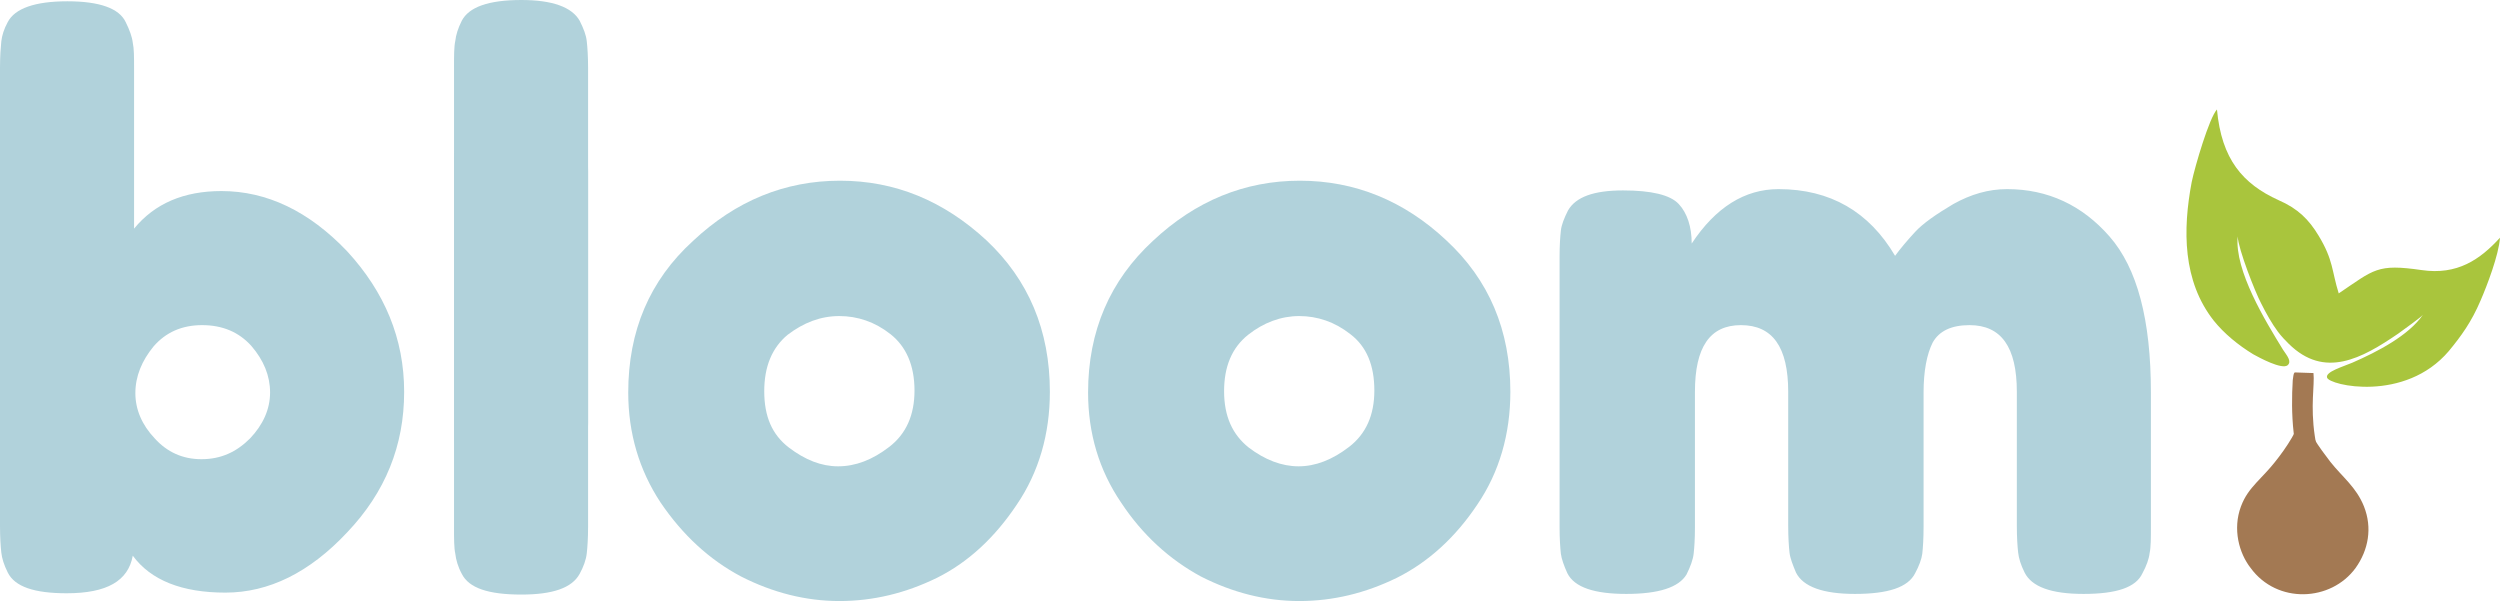 <?xml version="1.0" encoding="UTF-8"?>
<!DOCTYPE svg PUBLIC "-//W3C//DTD SVG 1.1//EN" "http://www.w3.org/Graphics/SVG/1.1/DTD/svg11.dtd">
<!-- Creator: CorelDRAW X7 -->
<svg xmlns="http://www.w3.org/2000/svg" xml:space="preserve" width="3.86in" height="0.928in" version="1.1" style="shape-rendering:geometricPrecision; text-rendering:geometricPrecision; image-rendering:optimizeQuality; fill-rule:evenodd; clip-rule:evenodd"
viewBox="0 0 3860 928"
 xmlns:xlink="http://www.w3.org/1999/xlink">
 <defs>
  <style type="text/css">
   <![CDATA[
    .fil2 {fill:#A37953}
    .fil1 {fill:#A9C53D}
    .fil0 {fill:#B1D2DB}
   ]]>
  </style>
 </defs>
 <g id="Layer_x0020_1">
  <g id="_1790831513360">
   <g>
    <path class="fil0" d="M2612 376c37,-56 82,-84 134,-84 80,0 140,35 180,103 8,-11 19,-24 31,-37 12,-13 32,-27 59,-43 27,-15 54,-23 83,-23 63,0 116,25 158,73 43,49 64,129 64,241l0 207c0,18 0,32 -2,41 -1,9 -5,20 -11,31 -10,22 -40,32 -91,32 -50,0 -80,-11 -91,-33 -6,-12 -9,-22 -10,-31 -1,-9 -2,-23 -2,-41l0 -207c0,-69 -24,-103 -73,-103 -28,0 -47,9 -57,27 -9,18 -14,44 -14,77l0 207c0,19 -1,33 -2,42 -1,8 -5,19 -11,30 -11,22 -42,32 -93,32 -49,0 -80,-11 -91,-33 -5,-12 -9,-22 -10,-31 -1,-9 -2,-23 -2,-41l0 -207c0,-69 -24,-103 -73,-103 -48,0 -71,34 -71,103l0 209c0,19 -1,32 -2,41 -1,9 -5,20 -11,32 -12,20 -43,30 -93,30 -49,0 -80,-10 -91,-32 -5,-11 -9,-22 -10,-30 -1,-9 -2,-23 -2,-42l0 -416c0,-19 1,-32 2,-41 1,-9 5,-19 11,-31 12,-21 40,-31 85,-31 44,0 73,7 86,21 13,14 20,35 20,61z"/>
    <path class="fil0" d="M1680 606c0,-95 34,-173 100,-234 66,-62 142,-93 227,-93 85,0 161,31 226,92 66,61 99,139 99,234 0,65 -17,124 -51,174 -34,51 -76,89 -124,113 -49,24 -99,36 -151,36 -52,0 -103,-13 -152,-38 -48,-26 -90,-64 -123,-114 -34,-50 -51,-107 -51,-170zm248 85c25,19 51,29 77,29 26,0 52,-10 78,-30 26,-20 39,-49 39,-87 0,-39 -12,-68 -37,-87 -24,-19 -51,-28 -79,-28 -28,0 -55,10 -79,29 -25,20 -37,49 -37,87 0,39 13,67 38,87z"/>
    <path class="fil0" d="M970 606c0,-95 33,-173 100,-234 66,-62 142,-93 227,-93 85,0 160,31 226,92 65,61 98,139 98,234 0,65 -17,124 -51,174 -34,51 -75,89 -123,113 -49,24 -99,36 -151,36 -52,0 -103,-13 -152,-38 -49,-26 -90,-64 -124,-114 -33,-50 -50,-107 -50,-170zm248 85c25,19 50,29 76,29 27,0 53,-10 79,-30 26,-20 39,-49 39,-87 0,-39 -13,-68 -37,-87 -24,-19 -51,-28 -79,-28 -29,0 -55,10 -80,29 -24,20 -36,49 -36,87 0,39 12,67 38,87z"/>
    <path class="fil0" d="M342 295c70,0 135,31 194,93 58,63 88,135 88,217 0,83 -29,155 -88,217 -58,62 -121,93 -188,93 -67,0 -115,-19 -143,-57 -7,39 -40,58 -102,58 -50,0 -80,-10 -91,-32 -6,-12 -9,-22 -10,-31 -1,-9 -2,-23 -2,-41l0 -707c0,-18 1,-31 2,-41 1,-9 4,-19 10,-30 11,-21 42,-32 92,-32 50,0 80,11 90,32 6,12 10,23 11,32 2,9 2,22 2,40l0 247c32,-39 77,-58 135,-58zm-103 382c19,21 43,32 72,32 30,0 54,-11 75,-32 20,-21 31,-45 31,-71 0,-26 -10,-50 -29,-72 -19,-21 -44,-32 -76,-32 -31,0 -56,11 -75,33 -18,22 -28,46 -28,72 0,25 10,49 30,70z"/>
    <g>
     <path class="fil0" d="M701 104c0,-18 0,-32 2,-41 1,-9 4,-19 10,-31 11,-21 41,-32 92,-32 48,0 78,11 90,32 6,12 10,22 11,32 1,9 2,23 2,41l0 548c0,154 -207,151 -207,15l0 -564z"/>
     <path class="fil0" d="M701 814c0,18 0,32 2,41 1,9 4,20 10,31 11,22 41,32 92,32 48,0 78,-10 90,-32 6,-11 10,-22 11,-32 1,-9 2,-23 2,-41l0 -548c0,-201 -207,-150 -207,-14l0 563z"/>
    </g>
   </g>
   <g>
    <path class="fil1" d="M3611 453c55,-37 59,-46 128,-36 55,8 90,-16 121,-50 -2,27 -20,74 -30,97 -14,33 -30,55 -49,78 -68,80 -185,53 -188,41 -3,-9 25,-17 39,-23 39,-17 87,-42 109,-74 -3,4 -30,23 -38,29 -57,39 -114,70 -169,16 -6,-6 -11,-11 -17,-19 -9,-12 -18,-28 -26,-44 -9,-17 -35,-83 -36,-103 -5,53 43,131 70,175 6,9 14,18 7,24 -9,7 -44,-12 -53,-17 -23,-14 -45,-32 -61,-52 -48,-61 -48,-140 -34,-214 5,-24 27,-99 39,-112 7,77 40,115 95,140 30,13 47,30 62,55 23,38 20,54 31,89z"/>
    <path class="fil2" d="M3643 793l-49 1c-7,-7 -5,-2 -31,-50 -24,-43 -26,-108 -23,-157 0,-2 1,-5 1,-7 1,-5 1,-3 2,-5l29 1c2,19 -5,50 2,97 4,30 14,58 29,75 29,31 4,4 40,45z"/>
    <path class="fil2" d="M3555 634c-1,1 -2,10 -3,12 -1,4 -2,8 -4,11 -9,23 -33,55 -49,72 -5,5 -10,11 -15,16 -10,11 -18,21 -24,37 -13,35 -3,72 15,95 41,56 124,52 162,0 20,-28 26,-62 13,-95 -12,-30 -33,-45 -52,-69 -8,-11 -18,-23 -25,-36 -6,-10 -10,-19 -14,-31l-2 -9c-1,-2 0,-2 -2,-3z"/>
   </g>
  </g>
 </g>
</svg>
